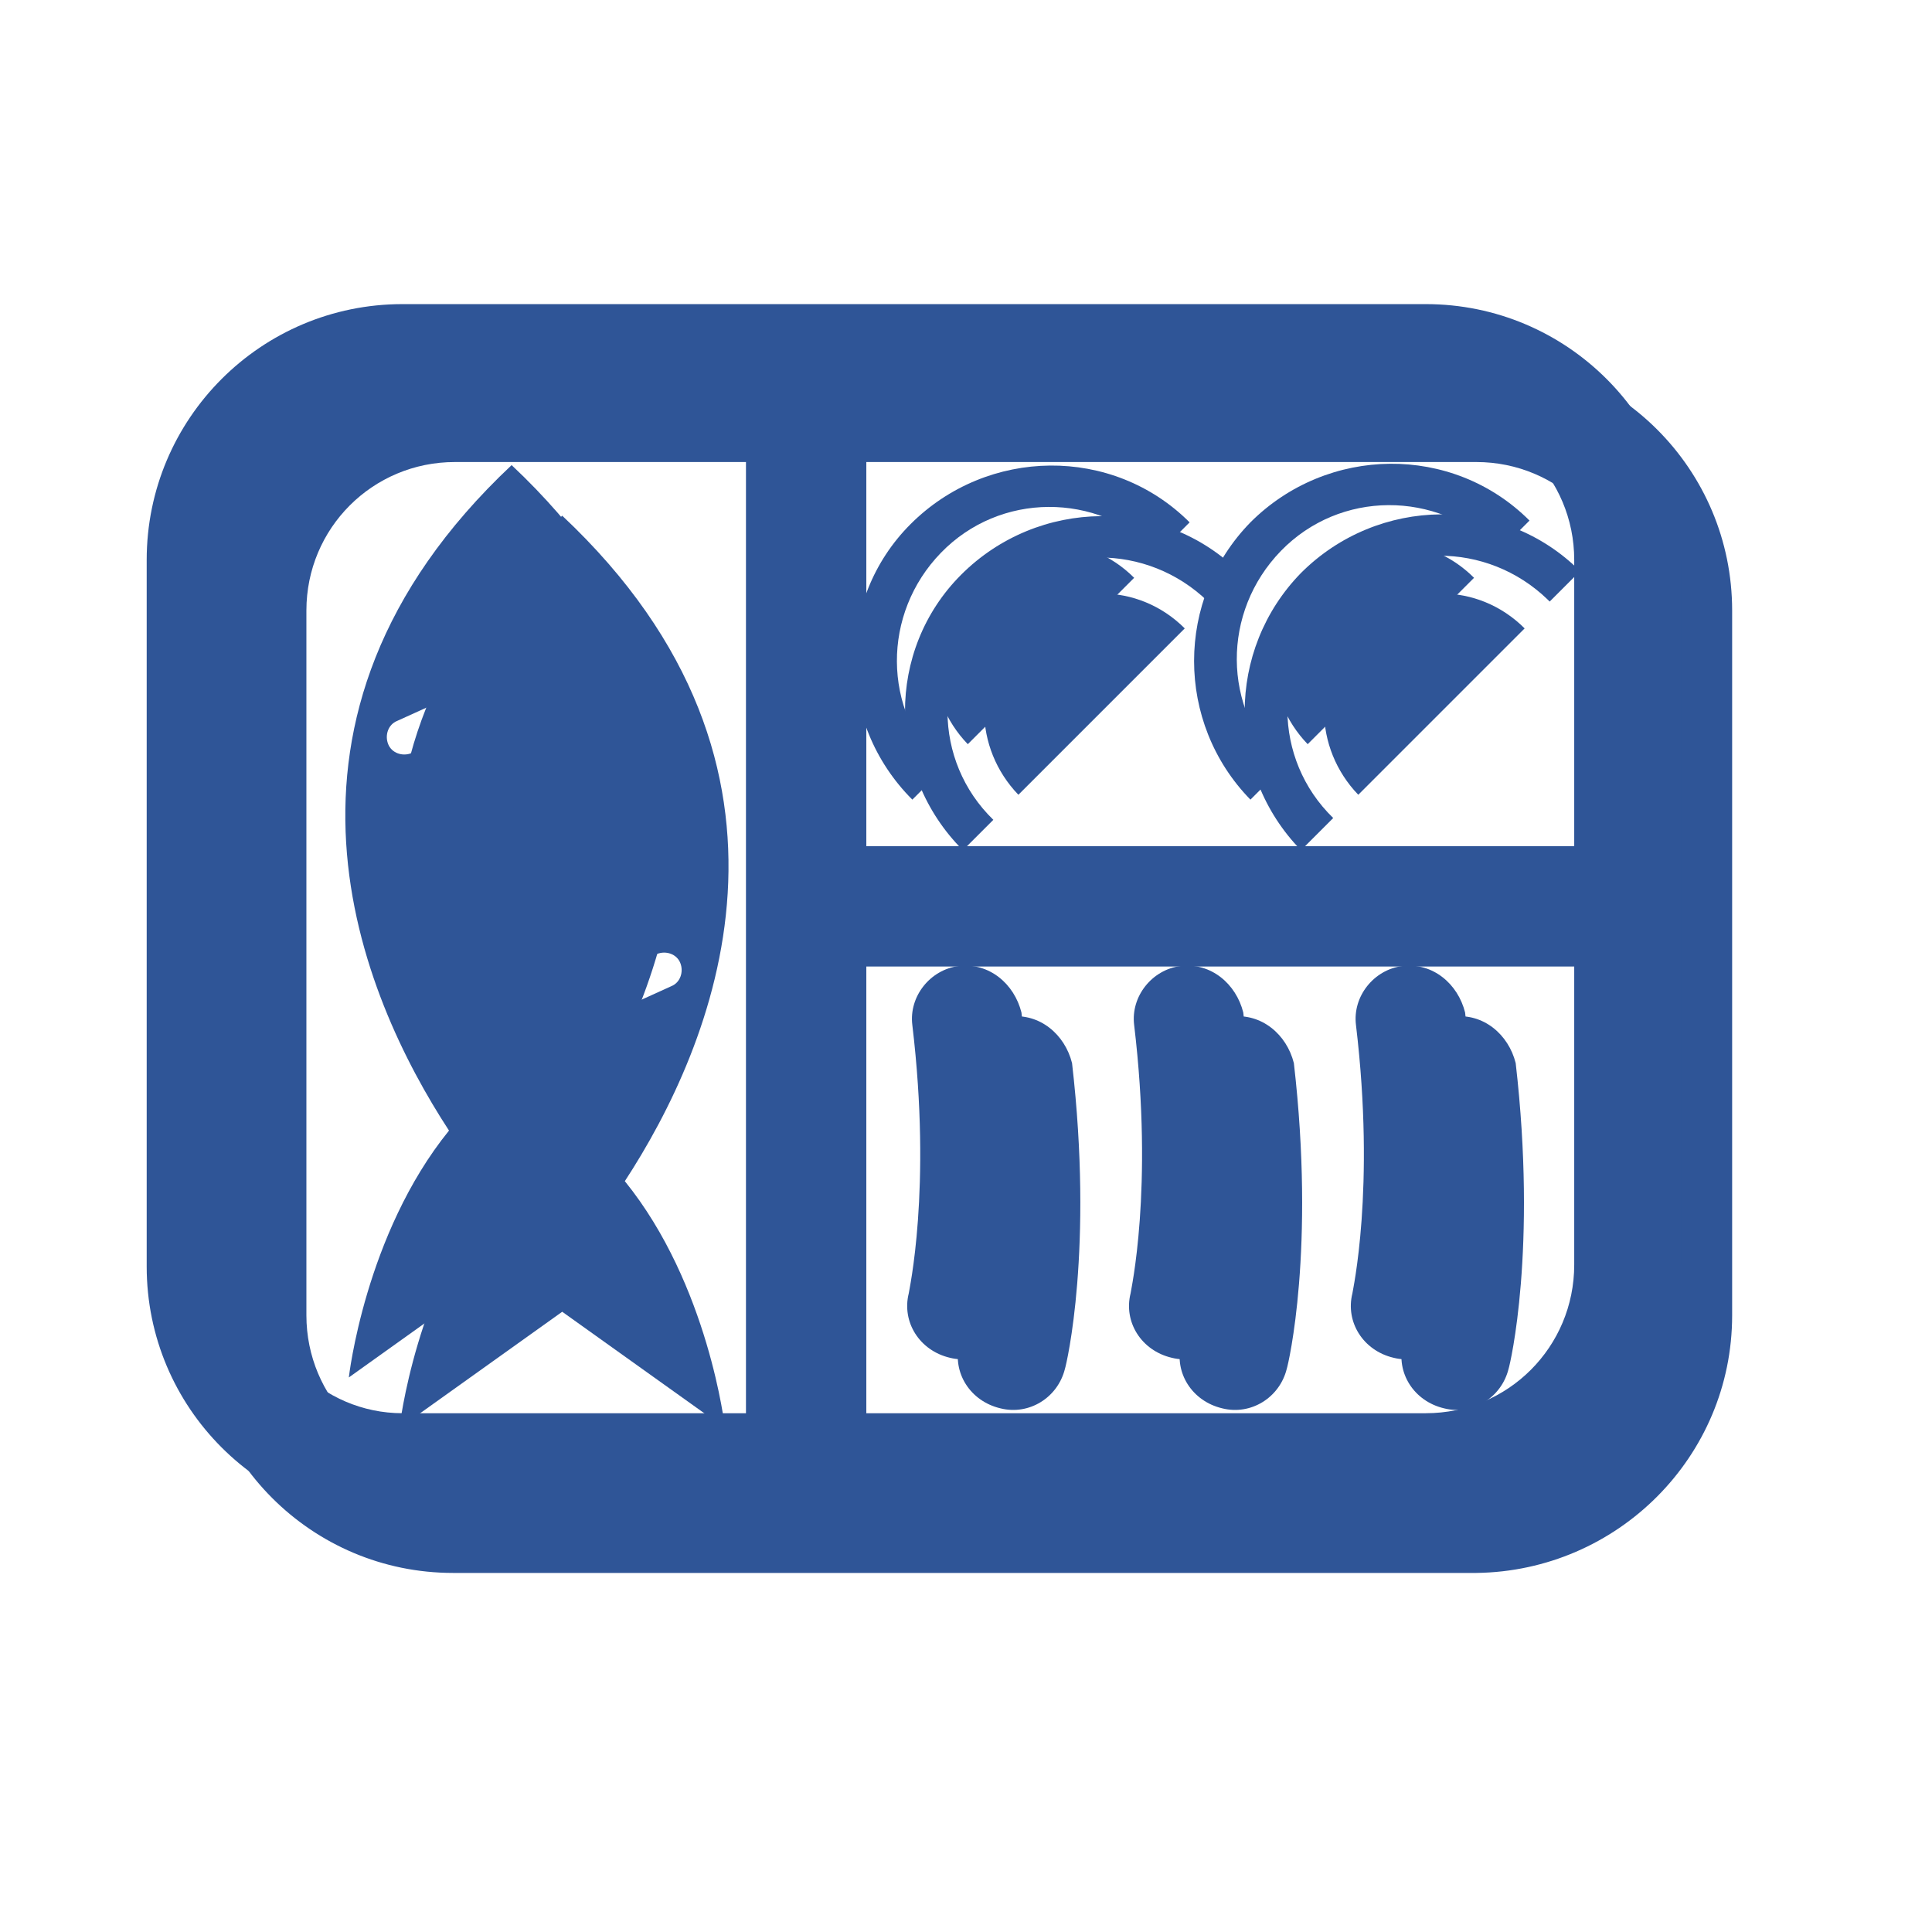 <svg width="108" height="108" xmlns="http://www.w3.org/2000/svg" xmlns:xlink="http://www.w3.org/1999/xlink" xml:space="preserve" overflow="hidden"><defs><filter id="fx0" x="-10%" y="-10%" width="120%" height="120%" filterUnits="userSpaceOnUse" primitiveUnits="userSpaceOnUse"><feComponentTransfer color-interpolation-filters="sRGB"><feFuncR type="discrete" tableValues="0 0"/><feFuncG type="discrete" tableValues="0 0"/><feFuncB type="discrete" tableValues="0 0"/><feFuncA type="linear" slope="0.4" intercept="0"/></feComponentTransfer><feGaussianBlur stdDeviation="1.778 1.778"/></filter><clipPath id="clip1"><rect x="395" y="461" width="108" height="108"/></clipPath><clipPath id="clip2"><rect x="5" y="13" width="101" height="85"/></clipPath><clipPath id="clip3"><rect x="0" y="0" width="110" height="110"/></clipPath><clipPath id="clip4"><rect x="6" y="6" width="97" height="97"/></clipPath><clipPath id="clip5"><rect x="6" y="6" width="97" height="97"/></clipPath><clipPath id="clip6"><rect x="6" y="6" width="97" height="97"/></clipPath><clipPath id="clip7"><rect x="398" y="464" width="96" height="96"/></clipPath><clipPath id="clip8"><rect x="398" y="464" width="96" height="96"/></clipPath><clipPath id="clip9"><rect x="398" y="464" width="96" height="96"/></clipPath></defs><g clip-path="url(#clip1)" transform="translate(-395 -461)"><g clip-path="url(#clip2)" filter="url(#fx0)" transform="translate(394 460)"><g clip-path="url(#clip3)"><g clip-path="url(#clip4)"><g clip-path="url(#clip5)"><g clip-path="url(#clip6)"><path d="M83.528 20.828 26.328 20.828C18.428 20.828 12.028 27.228 12.028 35.128L12.028 74.628C12.028 82.528 18.428 88.928 26.328 88.928L83.528 88.928C91.428 88.828 97.828 82.428 97.828 74.528L97.828 35.128C97.828 27.228 91.428 20.828 83.528 20.828ZM91.828 35.128 91.828 51.128 49.428 51.128 49.428 26.828 83.528 26.828C88.128 26.828 91.828 30.528 91.828 35.128ZM18.128 74.528 18.128 35.128C18.128 30.528 21.828 26.828 26.428 26.828L45.528 26.828 45.528 82.828 26.328 82.828C21.828 82.828 18.128 79.128 18.128 74.528ZM83.528 82.828 49.428 82.828 49.428 55.028 91.828 55.028 91.828 74.528C91.828 79.128 88.128 82.828 83.528 82.828Z" fill="#2F5597"/><path d="M57.428 57.828C55.828 58.028 54.628 59.528 54.828 61.128 54.828 61.128 54.828 61.128 54.828 61.128 55.928 70.328 54.628 76.028 54.628 76.128 54.228 77.728 55.228 79.328 56.928 79.728 58.528 80.128 60.128 79.128 60.528 77.528 60.628 77.228 62.128 70.828 60.928 60.428 60.528 58.828 59.128 57.628 57.428 57.828Z" fill="#2F5597"/><path d="M69.828 57.828C68.228 58.028 67.028 59.528 67.228 61.128 67.228 61.128 67.228 61.128 67.228 61.128 68.328 70.328 67.028 76.028 67.028 76.128 66.628 77.728 67.628 79.328 69.328 79.728 70.928 80.128 72.528 79.128 72.928 77.528 73.028 77.228 74.528 70.828 73.328 60.428 72.928 58.828 71.528 57.628 69.828 57.828Z" fill="#2F5597"/><path d="M82.228 57.828C80.628 58.028 79.428 59.528 79.628 61.128 79.628 61.128 79.628 61.128 79.628 61.128 80.728 70.328 79.428 76.028 79.428 76.128 79.028 77.728 80.028 79.328 81.728 79.728 83.328 80.128 84.928 79.128 85.328 77.528 85.428 77.228 86.928 70.828 85.728 60.428 85.328 58.828 83.928 57.628 82.228 57.828Z" fill="#2F5597"/><path d="M32.428 29.828C17.328 44.028 24.028 59.528 28.928 67.028 24.228 72.828 23.328 80.828 23.328 80.828L23.328 80.828 32.428 74.328 41.528 80.828 41.528 80.828C41.528 80.828 40.628 72.828 35.928 67.028 40.828 59.528 47.528 44.028 32.428 29.828ZM25.528 45.428C25.328 44.928 25.528 44.328 26.028 44.128 26.028 44.128 26.028 44.128 26.028 44.128L35.728 39.728C36.228 39.528 36.828 39.728 37.028 40.228 37.228 40.728 37.028 41.328 36.528 41.528L26.828 45.928C26.328 46.128 25.728 45.928 25.528 45.428L25.528 45.428ZM26.528 52.728C26.328 52.228 26.528 51.628 27.028 51.428 27.028 51.428 27.028 51.428 27.028 51.428L36.728 47.028C37.228 46.828 37.828 47.028 38.028 47.528 38.228 48.028 38.028 48.628 37.528 48.828L27.828 53.228C27.328 53.428 26.728 53.228 26.528 52.728L26.528 52.728ZM28.428 60.628C27.828 60.628 27.428 60.228 27.428 59.628 27.428 59.228 27.628 58.928 28.028 58.728L37.728 54.328C38.228 54.128 38.828 54.328 39.028 54.828 39.228 55.328 39.028 55.928 38.528 56.128 38.528 56.128 38.528 56.128 38.528 56.128L28.828 60.528C28.728 60.528 28.528 60.628 28.428 60.628Z" fill="#2F5597"/><path d="M54.828 48.528 56.528 46.828C53.128 43.528 53.128 38.128 56.428 34.728 59.728 31.328 65.128 31.328 68.528 34.628 68.528 34.628 68.628 34.728 68.628 34.728L70.328 33.028C66.028 28.728 59.028 28.828 54.728 33.128 50.528 37.328 50.528 44.228 54.828 48.528Z" fill="#2F5597"/><path d="M57.928 36.128C55.328 38.728 55.428 42.828 57.928 45.428 57.928 45.428 57.928 45.428 57.928 45.428L67.228 36.128C64.628 33.528 60.528 33.528 57.928 36.128 57.928 36.028 57.928 36.128 57.928 36.128Z" fill="#2F5597"/><path d="M75.528 46.728C72.128 43.428 72.128 38.028 75.428 34.628 78.728 31.228 84.128 31.228 87.528 34.528 87.528 34.528 87.628 34.628 87.628 34.628L89.328 32.928C85.028 28.628 78.028 28.728 73.728 33.028 69.528 37.328 69.528 44.228 73.728 48.528L75.528 46.728Z" fill="#2F5597"/><path d="M76.928 36.128C74.328 38.728 74.428 42.828 76.928 45.428 76.928 45.428 76.928 45.428 76.928 45.428L86.228 36.128C83.628 33.528 79.528 33.528 76.928 36.128 76.928 36.028 76.928 36.128 76.928 36.128Z" fill="#2F5597"/></g></g></g></g></g><g clip-path="url(#clip7)"><g clip-path="url(#clip8)"><g clip-path="url(#clip9)"><path d="M474.7 478 417.5 478C409.6 478 403.2 484.4 403.2 492.3L403.2 531.8C403.2 539.7 409.6 546.1 417.5 546.1L474.7 546.1C482.6 546 489 539.6 489 531.7L489 492.3C489 484.4 482.6 478 474.7 478ZM483 492.3 483 508.3 440.6 508.3 440.6 484 474.7 484C479.3 484 483 487.7 483 492.3ZM409.3 531.7 409.3 492.3C409.3 487.7 413 484 417.6 484L436.7 484 436.7 540 417.5 540C413 540 409.3 536.3 409.3 531.7ZM474.7 540 440.6 540 440.6 512.2 483 512.2 483 531.7C483 536.3 479.3 540 474.7 540Z" fill="#2F5597"/><path d="M448.6 515C447 515.2 445.8 516.7 446 518.3 446 518.3 446 518.3 446 518.3 447.1 527.5 445.8 533.2 445.8 533.3 445.4 534.9 446.4 536.5 448.1 536.9 449.7 537.3 451.3 536.3 451.7 534.7 451.8 534.4 453.3 528 452.1 517.6 451.7 516 450.3 514.8 448.6 515Z" fill="#2F5597"/><path d="M461 515C459.4 515.2 458.2 516.7 458.4 518.3 458.4 518.3 458.4 518.3 458.4 518.3 459.5 527.5 458.2 533.2 458.2 533.3 457.8 534.9 458.8 536.5 460.5 536.9 462.1 537.3 463.7 536.3 464.1 534.7 464.2 534.4 465.7 528 464.5 517.6 464.1 516 462.7 514.8 461 515Z" fill="#2F5597"/><path d="M473.4 515C471.8 515.2 470.6 516.7 470.8 518.3 470.8 518.3 470.8 518.3 470.8 518.3 471.9 527.5 470.6 533.2 470.6 533.3 470.2 534.9 471.2 536.5 472.9 536.9 474.5 537.3 476.1 536.3 476.5 534.7 476.6 534.4 478.1 528 476.9 517.6 476.5 516 475.1 514.8 473.4 515Z" fill="#2F5597"/><path d="M423.6 487C408.5 501.2 415.2 516.7 420.1 524.2 415.4 530 414.5 538 414.5 538L414.5 538 423.6 531.5 432.7 538 432.7 538C432.7 538 431.8 530 427.1 524.2 432 516.7 438.7 501.2 423.6 487ZM416.7 502.6C416.5 502.1 416.7 501.5 417.2 501.3 417.2 501.3 417.2 501.3 417.2 501.3L426.9 496.9C427.4 496.7 428 496.9 428.2 497.4 428.4 497.9 428.2 498.5 427.7 498.7L418 503.1C417.5 503.3 416.9 503.1 416.7 502.6L416.7 502.6ZM417.7 509.9C417.5 509.4 417.7 508.8 418.2 508.6 418.2 508.6 418.2 508.6 418.2 508.6L427.9 504.2C428.4 504 429 504.2 429.2 504.7 429.4 505.2 429.2 505.8 428.7 506L419 510.4C418.5 510.6 417.9 510.4 417.7 509.9L417.7 509.9ZM419.6 517.8C419 517.8 418.6 517.4 418.6 516.8 418.6 516.4 418.8 516.1 419.2 515.9L428.9 511.5C429.4 511.3 430 511.5 430.2 512 430.4 512.5 430.2 513.1 429.7 513.3 429.7 513.3 429.7 513.3 429.7 513.3L420 517.7C419.9 517.7 419.7 517.8 419.6 517.8Z" fill="#2F5597"/><path d="M446 505.7 447.7 504C444.3 500.7 444.3 495.3 447.6 491.9 450.9 488.5 456.3 488.5 459.7 491.8 459.7 491.8 459.8 491.9 459.8 491.9L461.5 490.2C457.2 485.9 450.2 486 445.9 490.3 441.7 494.5 441.7 501.4 446 505.7Z" fill="#2F5597"/><path d="M449.1 493.3C446.5 495.9 446.6 500 449.1 502.6 449.1 502.6 449.1 502.6 449.1 502.6L458.4 493.3C455.8 490.7 451.7 490.7 449.1 493.3 449.1 493.2 449.1 493.3 449.1 493.3Z" fill="#2F5597"/><path d="M466.7 503.9C463.3 500.6 463.3 495.2 466.6 491.8 469.9 488.4 475.3 488.4 478.7 491.7 478.7 491.7 478.8 491.8 478.8 491.8L480.5 490.1C476.2 485.8 469.2 485.9 464.9 490.2 460.7 494.5 460.7 501.4 464.9 505.7L466.7 503.9Z" fill="#2F5597"/><path d="M468.1 493.3C465.5 495.9 465.6 500 468.1 502.6 468.1 502.6 468.1 502.6 468.1 502.6L477.4 493.3C474.8 490.7 470.7 490.7 468.1 493.3 468.1 493.2 468.1 493.3 468.1 493.3Z" fill="#2F5597"/></g></g></g></g></svg>